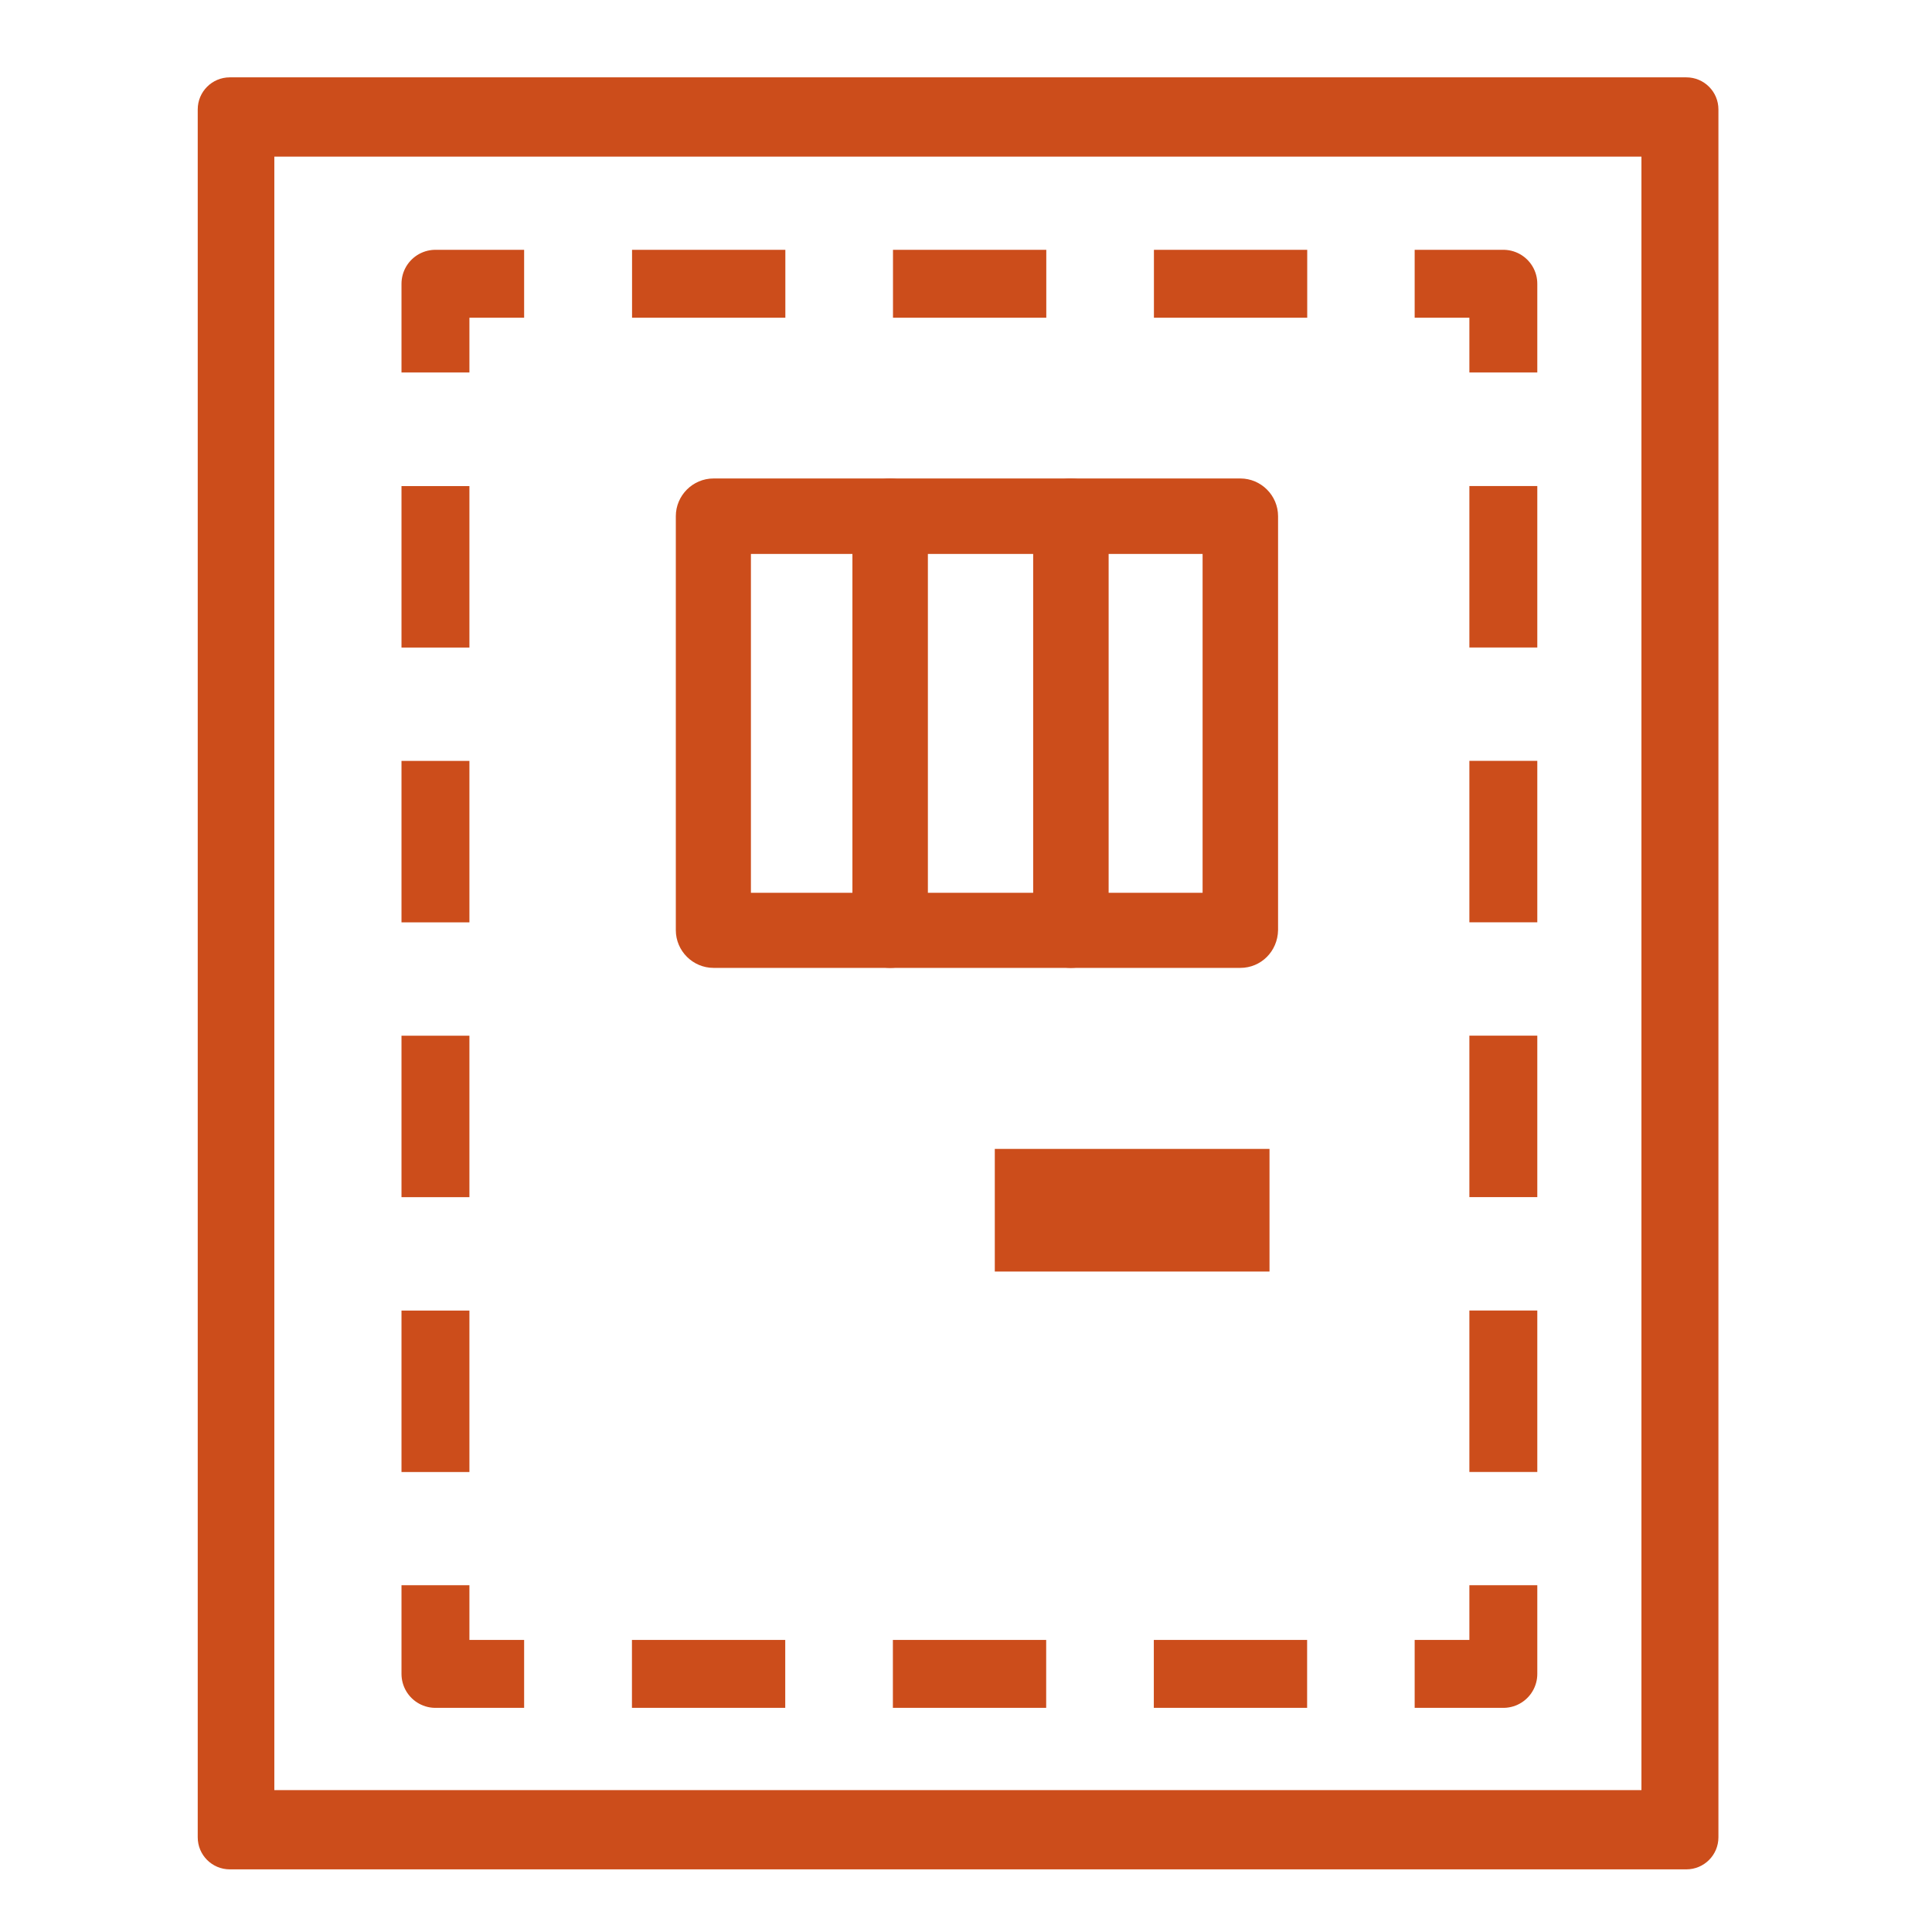 <?xml version="1.0" encoding="utf-8"?>
<!-- Generator: Adobe Illustrator 23.1.1, SVG Export Plug-In . SVG Version: 6.00 Build 0)  -->
<svg version="1.1" id="Layer_1" xmlns="http://www.w3.org/2000/svg" xmlns:xlink="http://www.w3.org/1999/xlink" x="0px" y="0px"
	 viewBox="0 0 512 512" style="enable-background:new 0 0 512 512;" xml:space="preserve">
<style type="text/css">
	.st0{display:none;fill:#CC4D1B;}
	.st1{display:none;}
	.st2{display:inline;fill:none;}
	.st3{display:inline;fill:#CC4D1B;}
	.st4{display:inline;fill:#CC4D1B;stroke:#CC4D1B;stroke-width:4.688;stroke-miterlimit:10;}
	.st5{display:inline;fill:#CC4D1B;stroke:#CC4D1B;stroke-width:3.906;stroke-miterlimit:10;}
	.st6{fill:#CC4D1B;}
	.st7{fill:none;stroke:#CC4D1B;stroke-width:18;stroke-linejoin:round;}
	.st8{fill:none;stroke:#CC4D1B;stroke-width:18;stroke-linejoin:round;stroke-dasharray:40.626,28.525;}
	.st9{fill:none;stroke:#CC4D1B;stroke-width:18;stroke-linejoin:round;stroke-dasharray:42.789,30.043;}
</style>
<rect x="112.1" y="447.8" class="st0" width="279.6" height="16.7"/>
<rect x="238.7" y="66.7" class="st0" width="31.2" height="214.2"/>
<g class="st1">
	<path class="st2" d="M145.3,377c-0.4,0-0.9,0-1.3,0C144.4,377,144.9,377,145.3,377z"/>
	<path class="st2" d="M368,372c-13,0-23.6-9.9-24.9-22.5c-0.1,0.8-0.1,1.7-0.1,2.5c0,13.8,11.2,25,25,25c13.8,0,25-11.2,25-25
		c0-0.8,0-1.7-0.1-2.5C391.6,362.1,381,372,368,372z"/>
	<path class="st2" d="M144,377c-0.4,0-0.9,0-1.3,0C143.1,377,143.6,377,144,377z"/>
	<path class="st2" d="M432,360V72c0-19-13.4-35.4-32-39.2V252c0,22.1-17.9,40-40,40H152c-22.1,0-40-17.9-40-40V32.8
		C93.4,36.6,80,53,80,72v288c0,22.1,17.9,40,40,40h272C414.1,400,432,382.1,432,360z M392,397.5H120c-20.7,0-37.5-16.8-37.5-37.5V72
		c0-16.7,11.2-31.4,27-36v216c0,23.4,19.1,42.5,42.5,42.5h208c23.4,0,42.5-19.1,42.5-42.5V36c15.8,4.6,27,19.3,27,36v288
		C429.5,380.7,412.7,397.5,392,397.5z"/>
	<path class="st2" d="M429.5,72c0-16.7-11.2-31.4-27-36v216c0,23.4-19.1,42.5-42.5,42.5H152c-23.4,0-42.5-19.1-42.5-42.5V36
		c-15.8,4.6-27,19.3-27,36v288c0,20.7,16.8,37.5,37.5,37.5h272c20.7,0,37.5-16.8,37.5-37.5V72z M145.3,377c-0.4,0-0.9,0-1.3,0
		c-0.4,0-0.9,0-1.3,0c-16-0.7-28.7-13.8-28.7-30c0-16.6,13.4-30,30-30s30,13.4,30,30C174,363.1,161.3,376.3,145.3,377z M393,352
		c0,13.8-11.2,25-25,25c-13.8,0-25-11.2-25-25c0-0.8,0-1.7,0.1-2.5c-0.1-0.8-0.1-1.6-0.1-2.5c0-13.8,11.2-25,25-25s25,11.2,25,25
		c0,0.8,0,1.7-0.1,2.5C393,350.3,393,351.2,393,352z"/>
	<path class="st3" d="M403.5,491.2c1,1.5,2.7,2.3,4.5,2.3h48c3,0,5.5-2.5,5.5-5.5c0-1.1-0.3-2.2-1-3.2l-51.8-74l2.9-1.2
		c20.5-8.1,33.8-27.6,33.8-49.7V72c0-29.5-24-53.5-53.5-53.5H120c-29.5,0-53.5,24-53.5,53.5v288c0,22.1,13.3,41.6,33.8,49.7l2.9,1.2
		l-51.8,74c-0.8,1.2-1.2,2.7-0.9,4.1s1.1,2.7,2.3,3.5c0.9,0.7,2,1,3.2,1h48c1.8,0,3.5-0.9,4.5-2.3l9.6-13.7h3.1l7.7-11h-3.1l14.7-21
		h3.1L153,432l11.2-16h183.7l11.2,16l9.5,13.5h3.1l14.7,21h-3.1l7.7,11h3.1L403.5,491.2z M125.5,237.5h2.5v-11h-2.5v-165h2.5v-11
		h-2.5v-21h261v21H384v11h2.5v165H384v11h2.5V252c0,14.6-11.9,26.5-26.5,26.5H152c-14.6,0-26.5-11.9-26.5-26.5V237.5z M101.1,482.5
		H66.6l48.3-69h34.6L101.1,482.5z M120,402.5c-23.4,0-42.5-19.1-42.5-42.5V72c0-20.1,14.3-37.6,34-41.6l3-0.6V252
		c0,20.7,16.8,37.5,37.5,37.5h208c20.7,0,37.5-16.8,37.5-37.5V29.7l3,0.6c19.7,4,34,21.6,34,41.6v288c0,23.4-19.1,42.5-42.5,42.5
		H120z M362.6,413.5h34.6l48.3,69h-34.6L362.6,413.5z"/>
	<polygon class="st3" points="128,32 384,32 384,48 384,50.5 386.5,50.5 386.5,29.5 125.5,29.5 125.5,50.5 128,50.5 128,48 	"/>
	<polygon class="st3" points="128,64 128,61.5 125.5,61.5 125.5,226.5 128,226.5 128,224 	"/>
	<polygon class="st3" points="384,224 384,226.5 386.5,226.5 386.5,61.5 384,61.5 384,64 	"/>
	<path class="st3" d="M445.4,482.5l-48.3-69h-34.6l48.3,69H445.4z M395.8,416l44.8,64h-28.5l-44.8-64H395.8z"/>
	<path class="st3" d="M440.6,480l-44.8-64h-28.5l44.8,64H440.6z M394.5,418.5l41.3,59h-22.4l-41.3-59H394.5z"/>
	<polygon class="st3" points="435.8,477.5 394.5,418.5 372.2,418.5 413.5,477.5 	"/>
	<polygon class="st3" points="371.5,445.5 368.5,445.5 383.2,466.5 386.2,466.5 	"/>
	<polygon class="st3" points="125.8,466.5 128.8,466.5 130.6,464 141.8,448 143.5,445.5 140.5,445.5 	"/>
	<path class="st3" d="M462.6,483.4l-50-71.4c21.3-8.5,35.4-29.1,35.4-52V72c0-30.9-25.1-56-56-56H120c-30.9,0-56,25.1-56,56v288
		c0,23,14.1,43.6,35.4,52l-50,71.4c-2.5,3.6-1.7,8.6,2,11.1c1.3,0.9,2.9,1.4,4.6,1.4h48c2.6,0,5.1-1.3,6.6-3.4l8.8-12.6l1.8-2.5
		h-3.1l-9.6,13.7c-1,1.5-2.7,2.3-4.5,2.3H56c-1.1,0-2.2-0.3-3.2-1c-1.2-0.8-2-2.1-2.3-3.5s0.1-2.9,0.9-4.1l51.8-74l-2.9-1.2
		c-20.5-8.1-33.8-27.6-33.8-49.7V72c0-29.5,24-53.5,53.5-53.5h272c29.5,0,53.5,24,53.5,53.5v288c0,22.1-13.3,41.6-33.8,49.7
		l-2.9,1.2l51.8,74c0.6,0.9,1,2,1,3.2c0,3-2.5,5.5-5.5,5.5h-48c-1.8,0-3.5-0.9-4.5-2.3l-9.6-13.7h-3.1l1.8,2.5l8.8,12.6
		c1.5,2.1,3.9,3.4,6.6,3.4h48c4.4,0,8-3.6,8-8C464,486.4,463.5,484.8,462.6,483.4z"/>
	<path class="st3" d="M434.5,360V72c0-20.1-14.3-37.6-34-41.6l-3-0.6V252c0,20.7-16.8,37.5-37.5,37.5H152
		c-20.7,0-37.5-16.8-37.5-37.5V29.7l-3,0.6c-19.7,4-34,21.6-34,41.6v288c0,23.4,19.1,42.5,42.5,42.5h272
		C415.4,402.5,434.5,383.4,434.5,360z M120,400c-22.1,0-40-17.9-40-40V72c0-19,13.4-35.4,32-39.2V252c0,22.1,17.9,40,40,40h208
		c22.1,0,40-17.9,40-40V32.8c18.6,3.8,32,20.2,32,39.2v288c0,22.1-17.9,40-40,40H120z"/>
	<path class="st3" d="M152,278.5h208c14.6,0,26.5-11.9,26.5-26.5v-14.5H384v2.5v12c0,13.2-10.8,24-24,24H152c-13.2,0-24-10.8-24-24
		v-12v-2.5h-2.5V252C125.5,266.6,137.4,278.5,152,278.5z"/>
	<path class="st3" d="M66.6,482.5h34.6l48.3-69h-34.6L66.6,482.5z M144.6,416l-44.8,64H71.4l44.8-64H144.6z"/>
	<path class="st3" d="M99.8,480l44.8-64h-28.5l-44.8,64H99.8z M117.5,418.5h22.4l-41.3,59H76.2L117.5,418.5z"/>
	<polygon class="st3" points="98.5,477.5 139.8,418.5 117.5,418.5 76.2,477.5 	"/>
	<path class="st4" d="M169,352c0-13.8-11.2-25-25-25s-25,11.2-25,25c0,13.4,10.5,24.3,23.7,25c0.4,0,0.9,0,1.3,0c0.4,0,0.9,0,1.3,0
		C158.5,376.3,169,365.4,169,352z"/>
	<path class="st4" d="M144,317c-16.6,0-30,13.4-30,30c0,16.1,12.8,29.3,28.7,30c-13.2-0.7-23.7-11.6-23.7-25c0-13.8,11.2-25,25-25
		s25,11.2,25,25c0,13.4-10.5,24.3-23.7,25c16-0.7,28.7-13.8,28.7-30C174,330.4,160.6,317,144,317z"/>
	<path class="st5" d="M368,327c-13,0-23.6,9.9-24.9,22.5C344.4,362.1,355,372,368,372c13,0,23.6-9.9,24.9-22.5
		C391.6,336.9,381,327,368,327z"/>
	<path class="st5" d="M368,322c-13.8,0-25,11.2-25,25c0,0.8,0,1.7,0.1,2.5C344.4,336.9,355,327,368,327c13,0,23.6,9.9,24.9,22.5
		c0.1-0.8,0.1-1.7,0.1-2.5C393,333.2,381.8,322,368,322z"/>
</g>
<rect x="125.5" y="61.5" class="st0" width="263.5" height="15.6"/>
<g id="prison_cell">
	<path class="st6" d="M446.9,495.4h-386c-4.7,0-8.5-3.8-8.5-8.5V29c0-4.7,3.8-8.5,8.5-8.5h386c4.7,0,8.5,3.8,8.5,8.5v457.9
		C455.4,491.6,451.6,495.4,446.9,495.4z M72.7,474.4H435V41.5H72.7V474.4z"/>
	<g id="dahses">
		<g>
			<polyline class="st7" points="398.4,420.1 398.4,443.6 374.9,443.6 			"/>
			<line class="st8" x1="346.4" y1="443.6" x2="153.2" y2="443.6"/>
			<polyline class="st7" points="138.9,443.6 115.4,443.6 115.4,420.1 			"/>
			<line class="st9" x1="115.4" y1="390.1" x2="115.4" y2="113.8"/>
			<polyline class="st7" points="115.4,98.7 115.4,75.2 138.9,75.2 			"/>
			<line class="st8" x1="167.5" y1="75.2" x2="360.6" y2="75.2"/>
			<polyline class="st7" points="374.9,75.2 398.4,75.2 398.4,98.7 			"/>
			<line class="st9" x1="398.4" y1="128.8" x2="398.4" y2="405.1"/>
		</g>
	</g>
	<g id="details">
		<path class="st6" d="M328.7,256.5l-139.6,0c-5.5,0-10-4.5-10-10l0-109.7c0-5.5,4.5-10,10-10l139.6,0c5.5,0,10,4.5,10,10l0,109.7
			C338.6,252.1,334.2,256.5,328.7,256.5z M199,236.6l119.7,0l0-89.8l-119.7,0L199,236.6z"/>
		<path class="st6" d="M235.9,256.5c-5.5,0-10-4.5-10-10l0-109.7c0-5.5,4.5-10,10-10c5.5,0,10,4.5,10,10l0,109.7
			C245.9,252.1,241.4,256.5,235.9,256.5z"/>
		<path class="st6" d="M283.8,256.5c-5.5,0-10-4.5-10-10l0-109.7c0-5.5,4.5-10,10-10c5.5,0,10,4.5,10,10l0,109.7
			C293.7,252.1,289.3,256.5,283.8,256.5z"/>
		<g class="st1">
			<path class="st3" d="M328.7,363.3l-139.6,0c-5.5,0-10-4.5-10-10c0-5.5,4.5-10,10-10l139.6,0c5.5,0,10,4.5,10,10
				C338.6,358.8,334.2,363.3,328.7,363.3z"/>
			<path class="st3" d="M301.5,363.3l-85.3,0c-4.7,0-8.5-4.5-8.5-10l0-49.9c0-5.5,3.8-10,8.5-10l85.3,0c4.7,0,8.5,4.5,8.5,10l0,49.9
				C310,358.8,306.2,363.3,301.5,363.3z M224.7,343.3l68.3,0l0-29.9l-68.3,0L224.7,343.3z"/>
		</g>
	</g>
</g>
<ellipse transform="matrix(0.455 -0.89 0.89 0.455 -130.233 453.539)" class="st0" cx="305.5" cy="333.2" rx="34.5" ry="34.5"/>
<rect x="283.8" y="284.3" transform="matrix(3.001423e-06 1 -1 3.001423e-06 620.73 20.67)" class="st6" width="32.5" height="72.8"/>
</svg>
